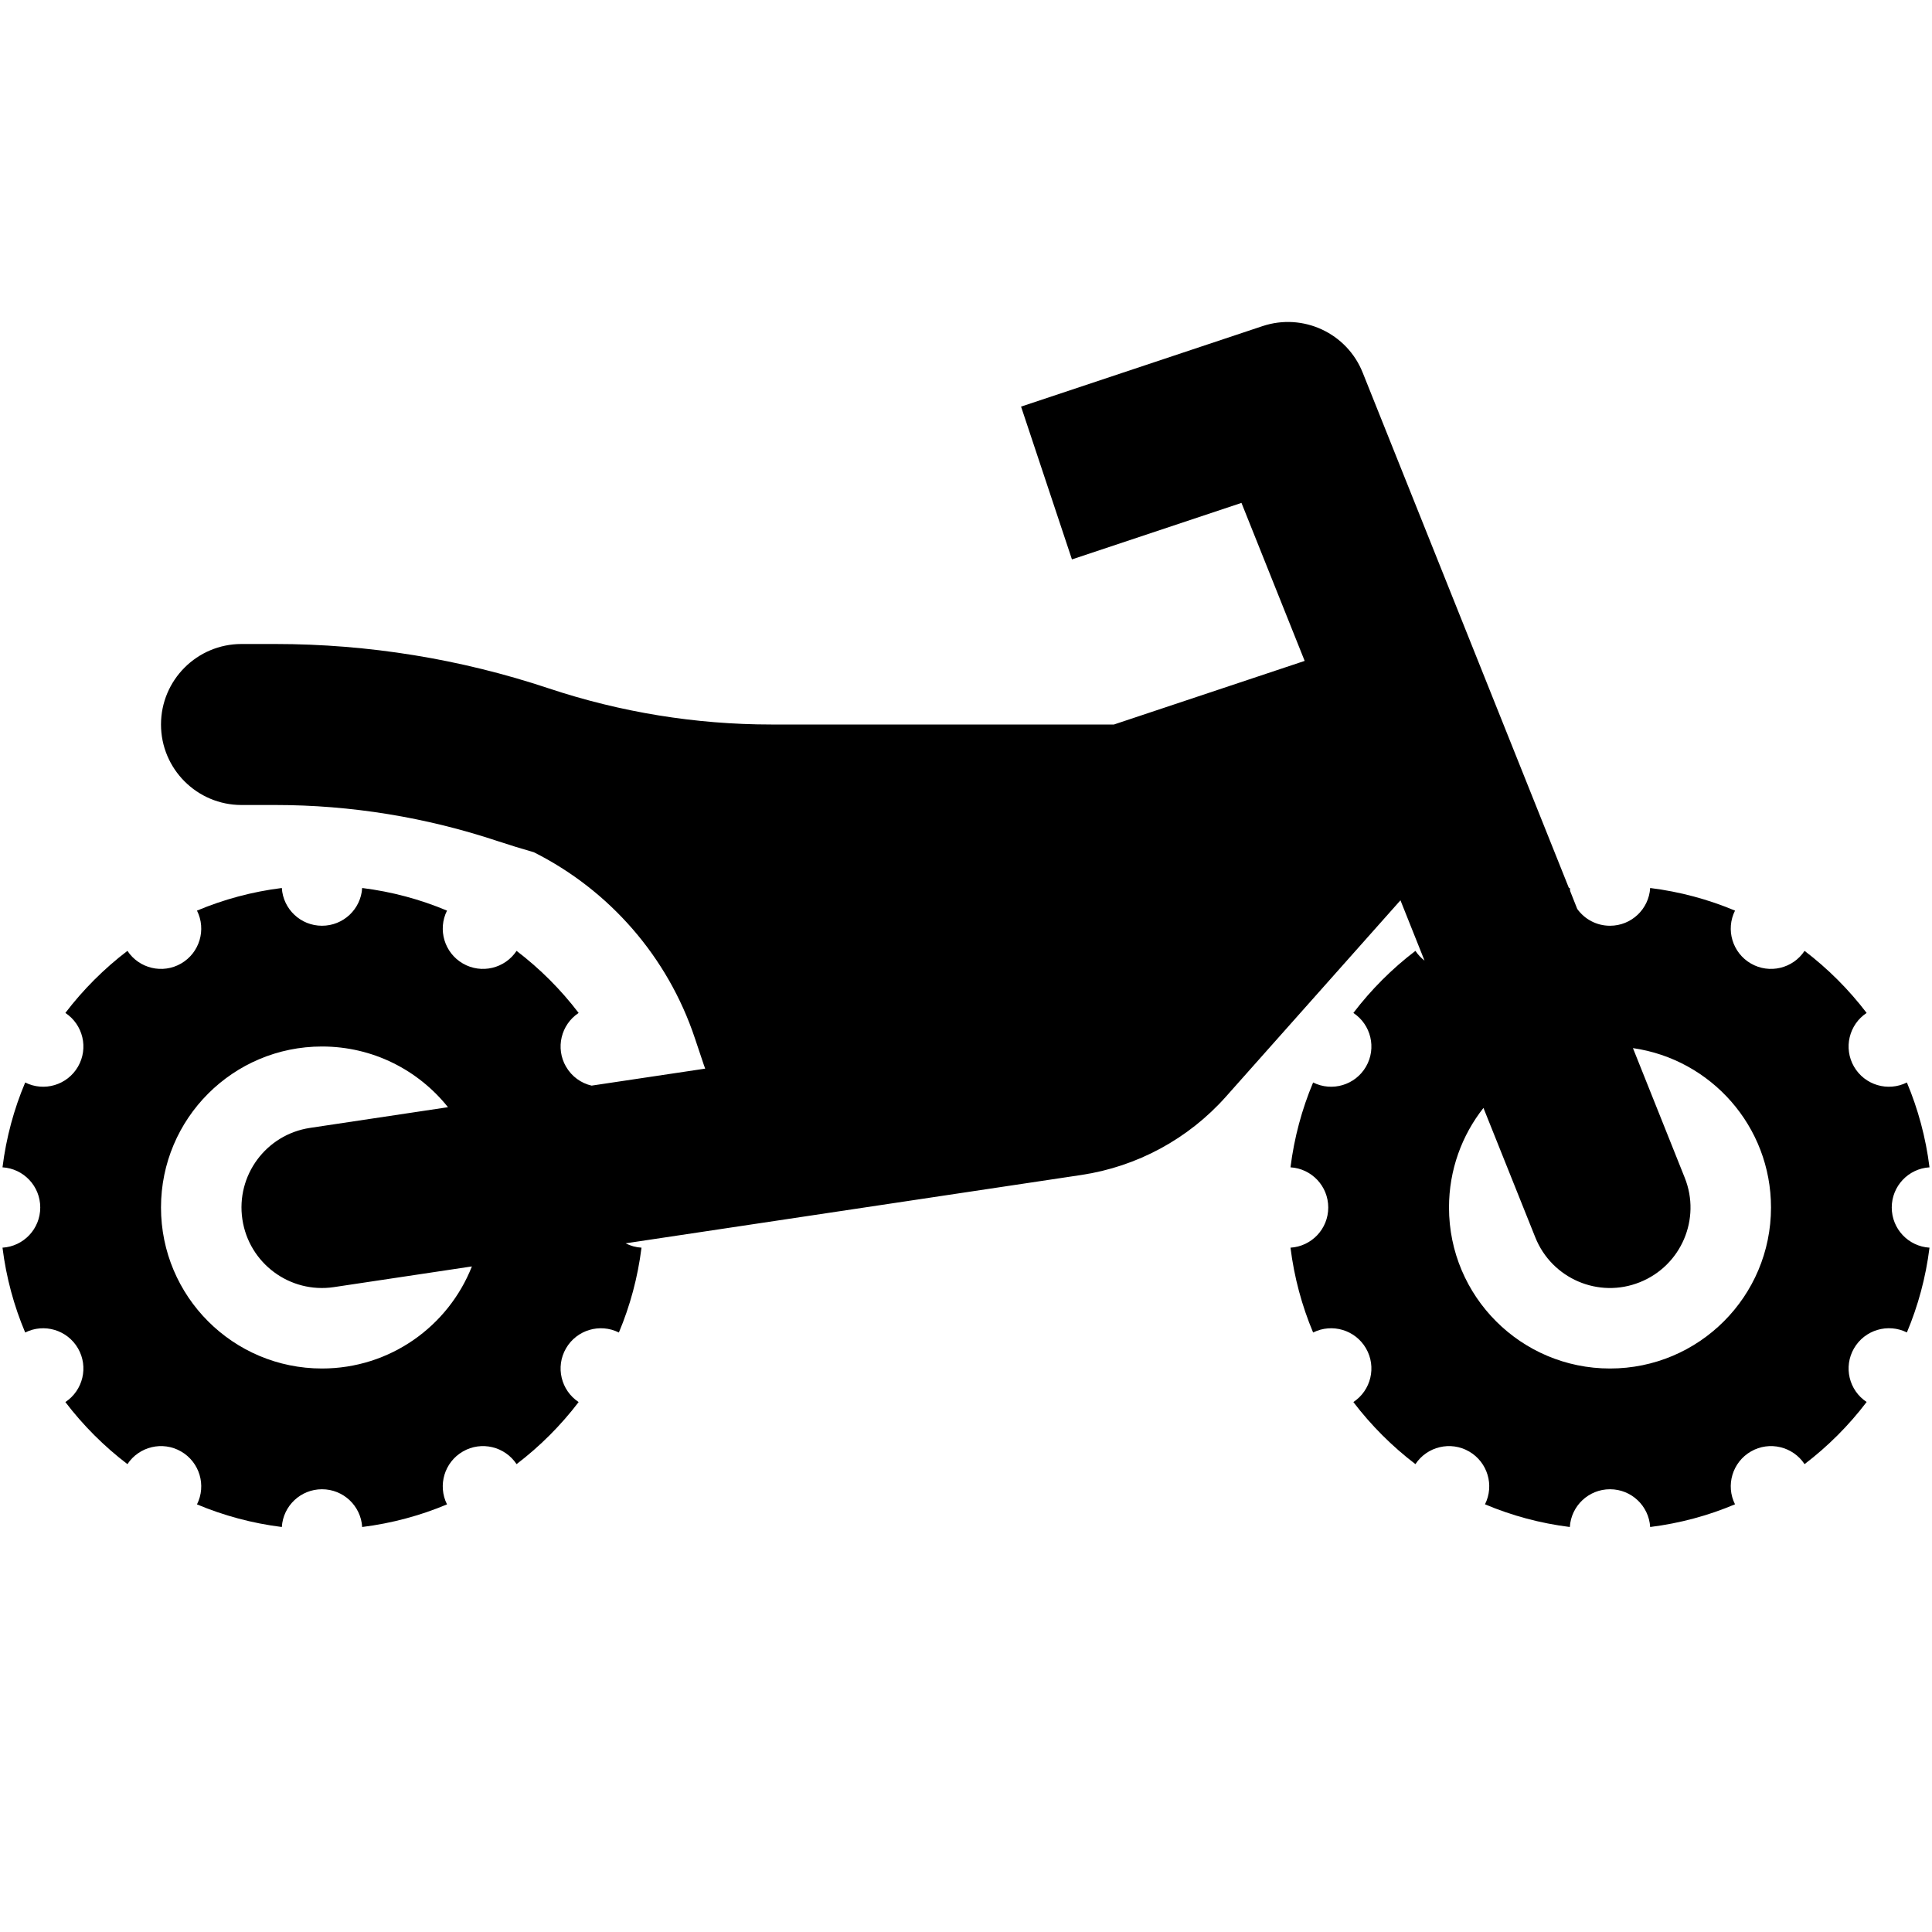 <svg width="24" height="24" viewBox="0 0 24 24" fill="none" xmlns="http://www.w3.org/2000/svg">
<path fill-rule="evenodd" clip-rule="evenodd" d="M16.928 4.629C16.732 4.137 16.186 3.884 15.684 4.051L12.684 5.051L13.316 6.949L15.422 6.247L16.207 8.21L13.838 9H9.581C8.641 9 7.708 8.848 6.816 8.551C5.721 8.186 4.574 8 3.419 8H3C2.448 8 2 8.448 2 9C2 9.552 2.448 10 3 10H3.419C4.359 10 5.292 10.152 6.184 10.449C6.332 10.498 6.482 10.544 6.632 10.587C7.571 11.059 8.295 11.886 8.632 12.897L8.741 13.222C8.747 13.24 8.753 13.258 8.76 13.275L7.349 13.486C7.219 13.456 7.103 13.374 7.031 13.25C6.898 13.02 6.969 12.728 7.188 12.583C6.967 12.293 6.707 12.033 6.417 11.812C6.272 12.031 5.98 12.102 5.75 11.969C5.52 11.836 5.435 11.547 5.553 11.312C5.222 11.173 4.868 11.077 4.499 11.031C4.483 11.293 4.266 11.5 4 11.5C3.734 11.5 3.517 11.293 3.501 11.031C3.132 11.077 2.778 11.173 2.447 11.312C2.565 11.547 2.48 11.836 2.25 11.969C2.02 12.102 1.728 12.031 1.583 11.812C1.293 12.033 1.033 12.293 0.812 12.583C1.031 12.728 1.102 13.02 0.969 13.25C0.836 13.48 0.547 13.565 0.313 13.447C0.173 13.778 0.077 14.132 0.031 14.501C0.293 14.517 0.5 14.734 0.5 15C0.5 15.266 0.293 15.483 0.031 15.499C0.077 15.868 0.173 16.222 0.313 16.553C0.547 16.435 0.836 16.52 0.969 16.75C1.102 16.98 1.031 17.272 0.812 17.417C1.033 17.707 1.293 17.967 1.583 18.188C1.728 17.969 2.02 17.898 2.25 18.031C2.48 18.164 2.565 18.453 2.447 18.688C2.778 18.827 3.132 18.923 3.501 18.969C3.517 18.707 3.734 18.5 4 18.5C4.266 18.5 4.483 18.707 4.499 18.969C4.868 18.923 5.222 18.827 5.553 18.688C5.435 18.453 5.52 18.164 5.75 18.031C5.98 17.898 6.272 17.969 6.417 18.188C6.707 17.967 6.967 17.707 7.188 17.417C6.969 17.272 6.898 16.98 7.031 16.75C7.164 16.52 7.453 16.435 7.688 16.553C7.827 16.222 7.923 15.868 7.969 15.499C7.899 15.495 7.832 15.476 7.772 15.445L13.432 14.596C14.126 14.492 14.762 14.148 15.229 13.623L17.397 11.184L17.696 11.933C17.653 11.9 17.615 11.86 17.583 11.812C17.293 12.033 17.033 12.293 16.812 12.583C17.031 12.728 17.102 13.02 16.969 13.25C16.836 13.48 16.547 13.565 16.312 13.447C16.173 13.778 16.077 14.132 16.031 14.501C16.293 14.517 16.5 14.734 16.5 15C16.5 15.266 16.293 15.483 16.031 15.499C16.077 15.868 16.173 16.222 16.312 16.553C16.547 16.435 16.836 16.52 16.969 16.75C17.102 16.98 17.031 17.272 16.812 17.417C17.033 17.707 17.293 17.967 17.583 18.188C17.728 17.969 18.02 17.898 18.25 18.031C18.48 18.164 18.565 18.453 18.447 18.687C18.778 18.827 19.132 18.923 19.501 18.969C19.517 18.707 19.734 18.5 20 18.5C20.266 18.5 20.483 18.707 20.499 18.969C20.868 18.923 21.222 18.827 21.553 18.687C21.435 18.453 21.52 18.164 21.75 18.031C21.98 17.898 22.272 17.969 22.417 18.188C22.707 17.967 22.967 17.707 23.188 17.416C22.969 17.272 22.898 16.98 23.031 16.75C23.164 16.52 23.453 16.435 23.688 16.552C23.827 16.222 23.923 15.868 23.969 15.499C23.707 15.483 23.5 15.266 23.5 15C23.5 14.734 23.707 14.517 23.969 14.501C23.923 14.132 23.827 13.778 23.688 13.447C23.453 13.565 23.164 13.48 23.031 13.25C22.898 13.02 22.969 12.728 23.188 12.583C22.967 12.293 22.707 12.033 22.417 11.812C22.272 12.031 21.98 12.102 21.75 11.969C21.52 11.836 21.435 11.547 21.553 11.312C21.222 11.173 20.868 11.077 20.499 11.031C20.483 11.293 20.266 11.5 20 11.5C19.832 11.5 19.684 11.418 19.593 11.291L19.505 11.069C19.503 11.057 19.502 11.044 19.501 11.031C19.497 11.031 19.494 11.032 19.49 11.032L16.928 4.629ZM18.428 13.763L19.072 15.371C19.277 15.884 19.859 16.134 20.371 15.928C20.884 15.723 21.134 15.141 20.928 14.629L20.285 13.02C21.255 13.159 22 13.992 22 15C22 16.105 21.105 17 20 17C18.895 17 18 16.105 18 15C18 14.533 18.16 14.103 18.428 13.763ZM5.565 13.754C5.198 13.294 4.633 13 4 13C2.895 13 2 13.895 2 15C2 16.105 2.895 17 4 17C4.846 17 5.57 16.474 5.862 15.732L4.148 15.989C3.602 16.071 3.093 15.694 3.011 15.148C2.929 14.602 3.305 14.093 3.852 14.011L5.565 13.754Z" fill="black"/>
</svg>
